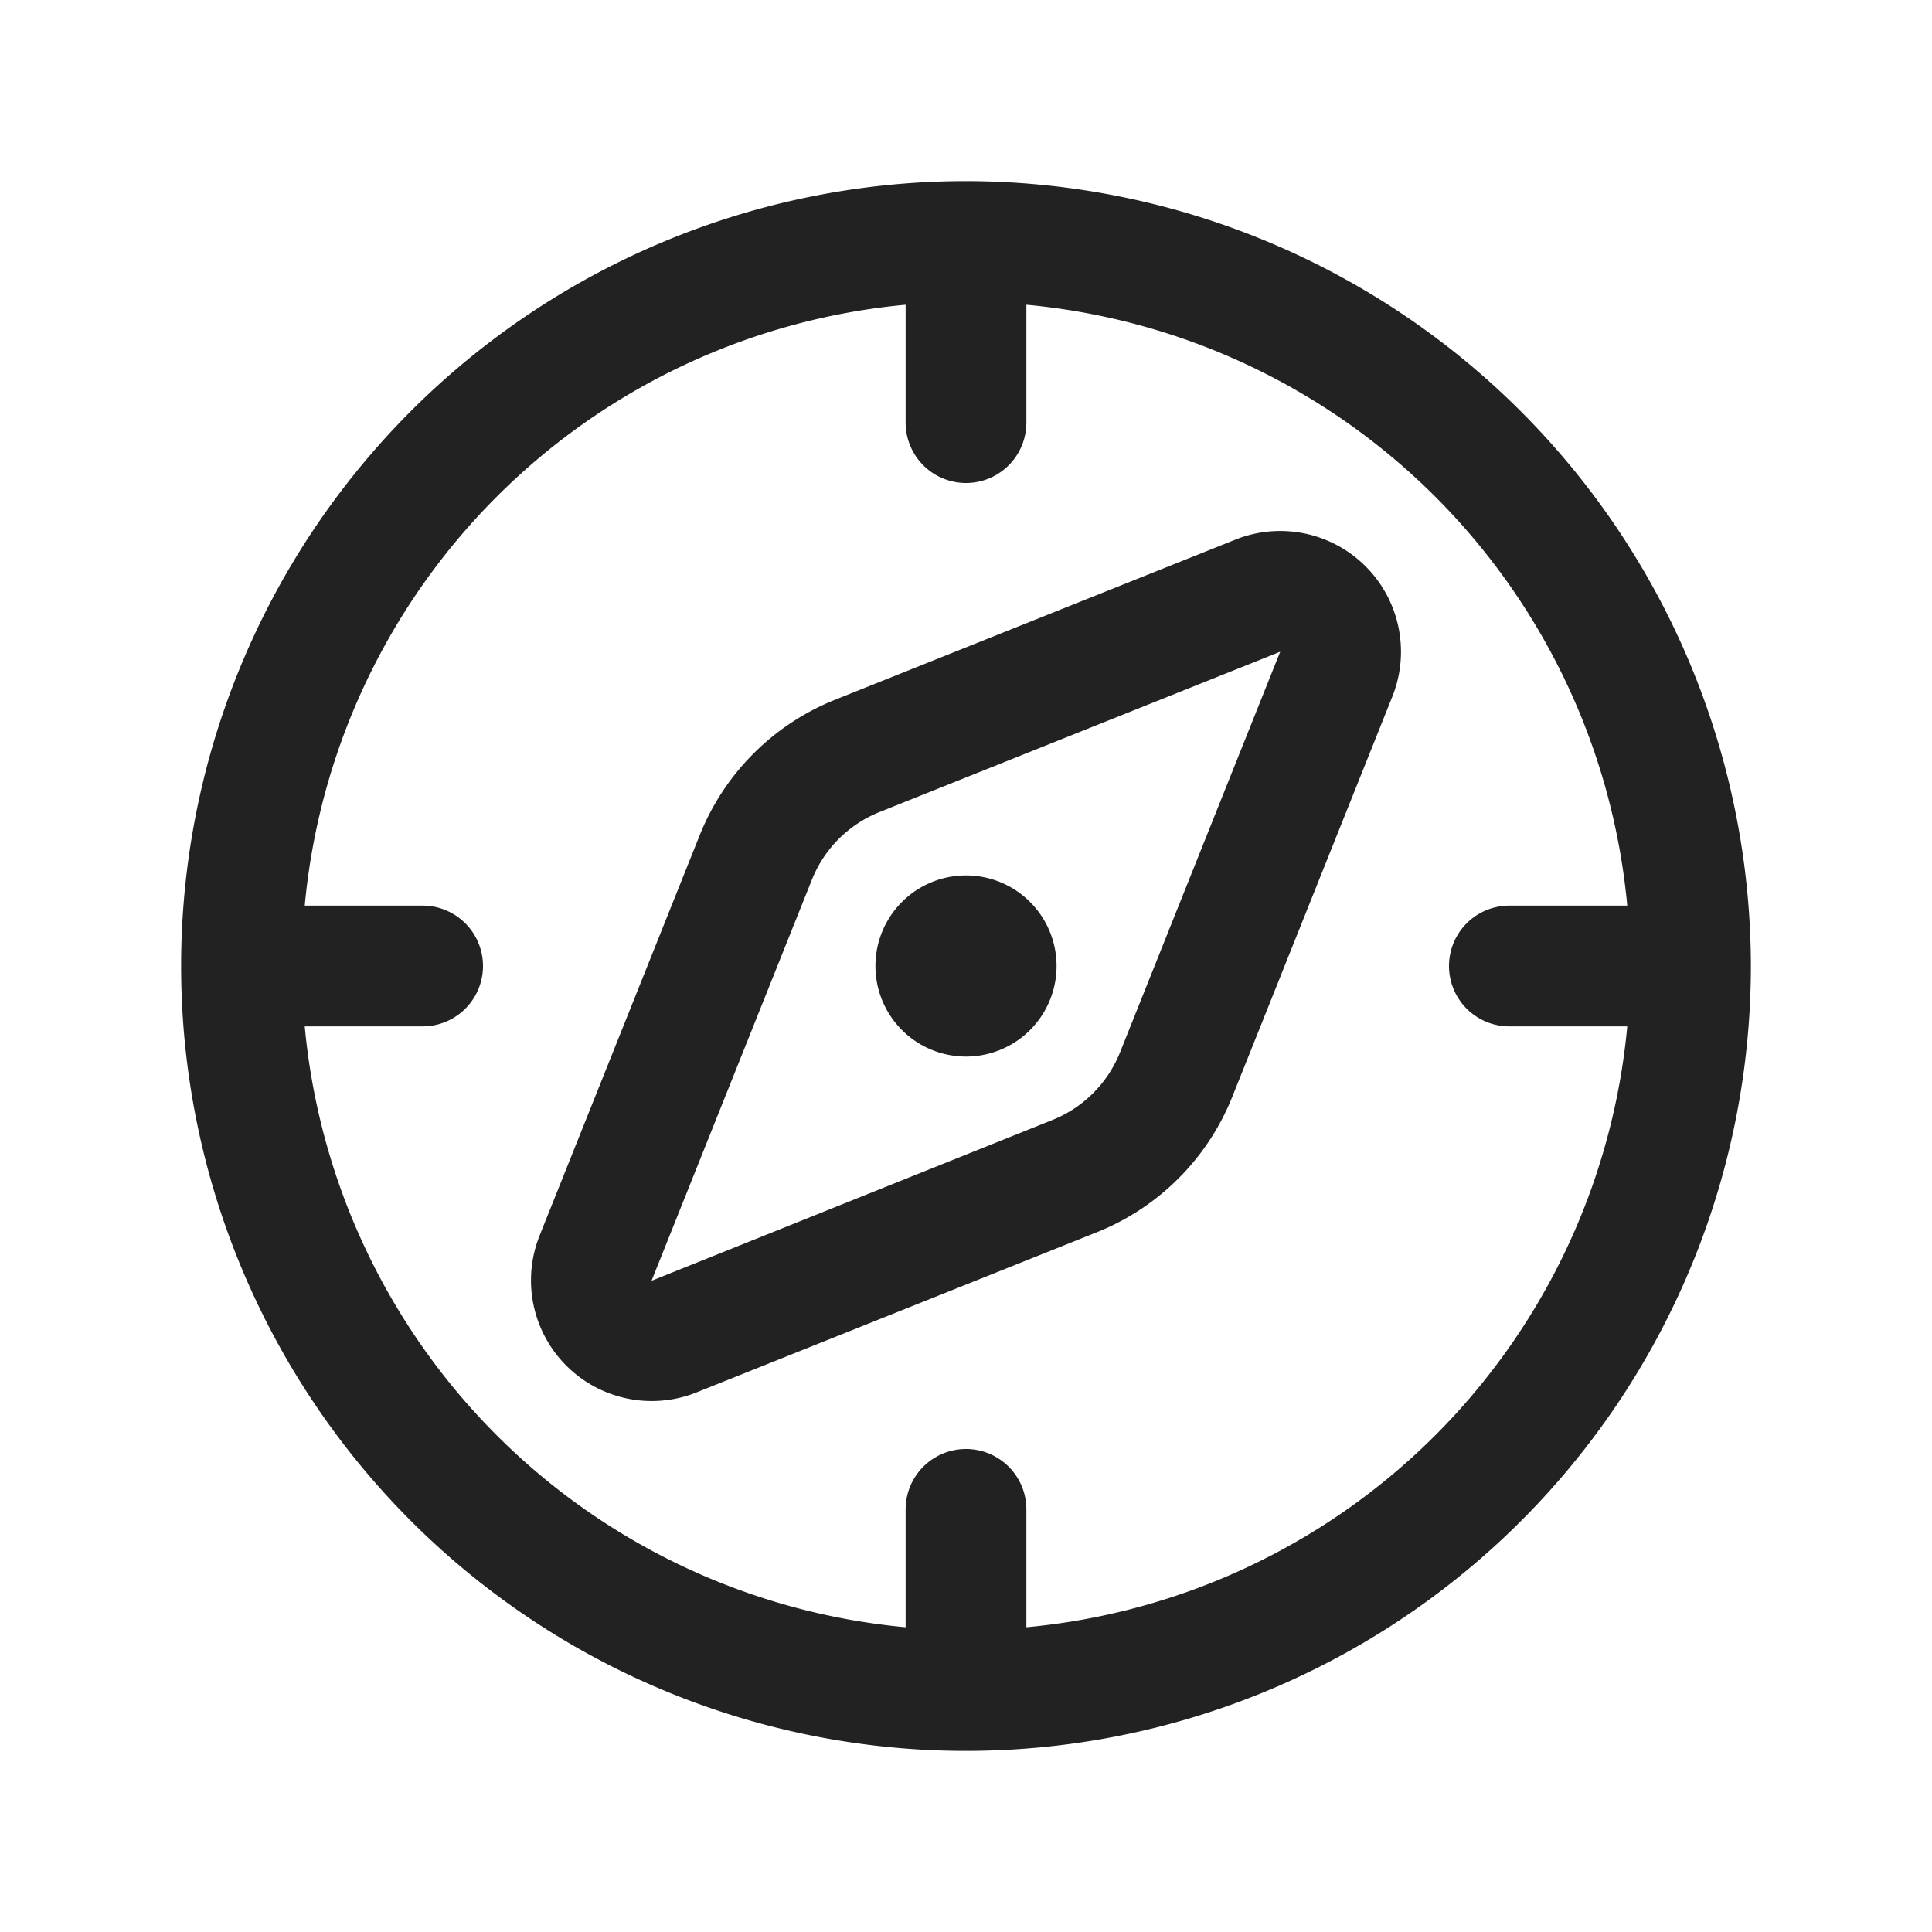 <svg width="64" height="64" fill="none" xmlns="http://www.w3.org/2000/svg"><path d="M32 6a26 26 0 1 0 26 26A26.029 26.029 0 0 0 32 6Zm2 47.905V50a2 2 0 0 0-4 0v3.905A22.033 22.033 0 0 1 10.095 34H14a2 2 0 1 0 0-4h-3.905A22.033 22.033 0 0 1 30 10.095V14a2 2 0 0 0 4 0v-3.905A22.033 22.033 0 0 1 53.905 30H50a2 2 0 0 0 0 4h3.905A22.033 22.033 0 0 1 34 53.905Zm6.924-36.029-13.28 5.312a8.045 8.045 0 0 0-4.456 4.457l-5.311 13.279a3.999 3.999 0 0 0 5.2 5.2l13.278-5.313a8.045 8.045 0 0 0 4.457-4.456l5.311-13.279a4 4 0 0 0-5.2-5.2h.001Zm-3.825 16.993a4.021 4.021 0 0 1-2.23 2.229l-13.284 5.329.005-.017 5.31-13.28a4.02 4.02 0 0 1 2.23-2.228l13.278-5.312-5.309 13.279ZM29 32a3 3 0 1 1 6 0 3 3 0 0 1-6 0Z" fill="#222"/></svg>